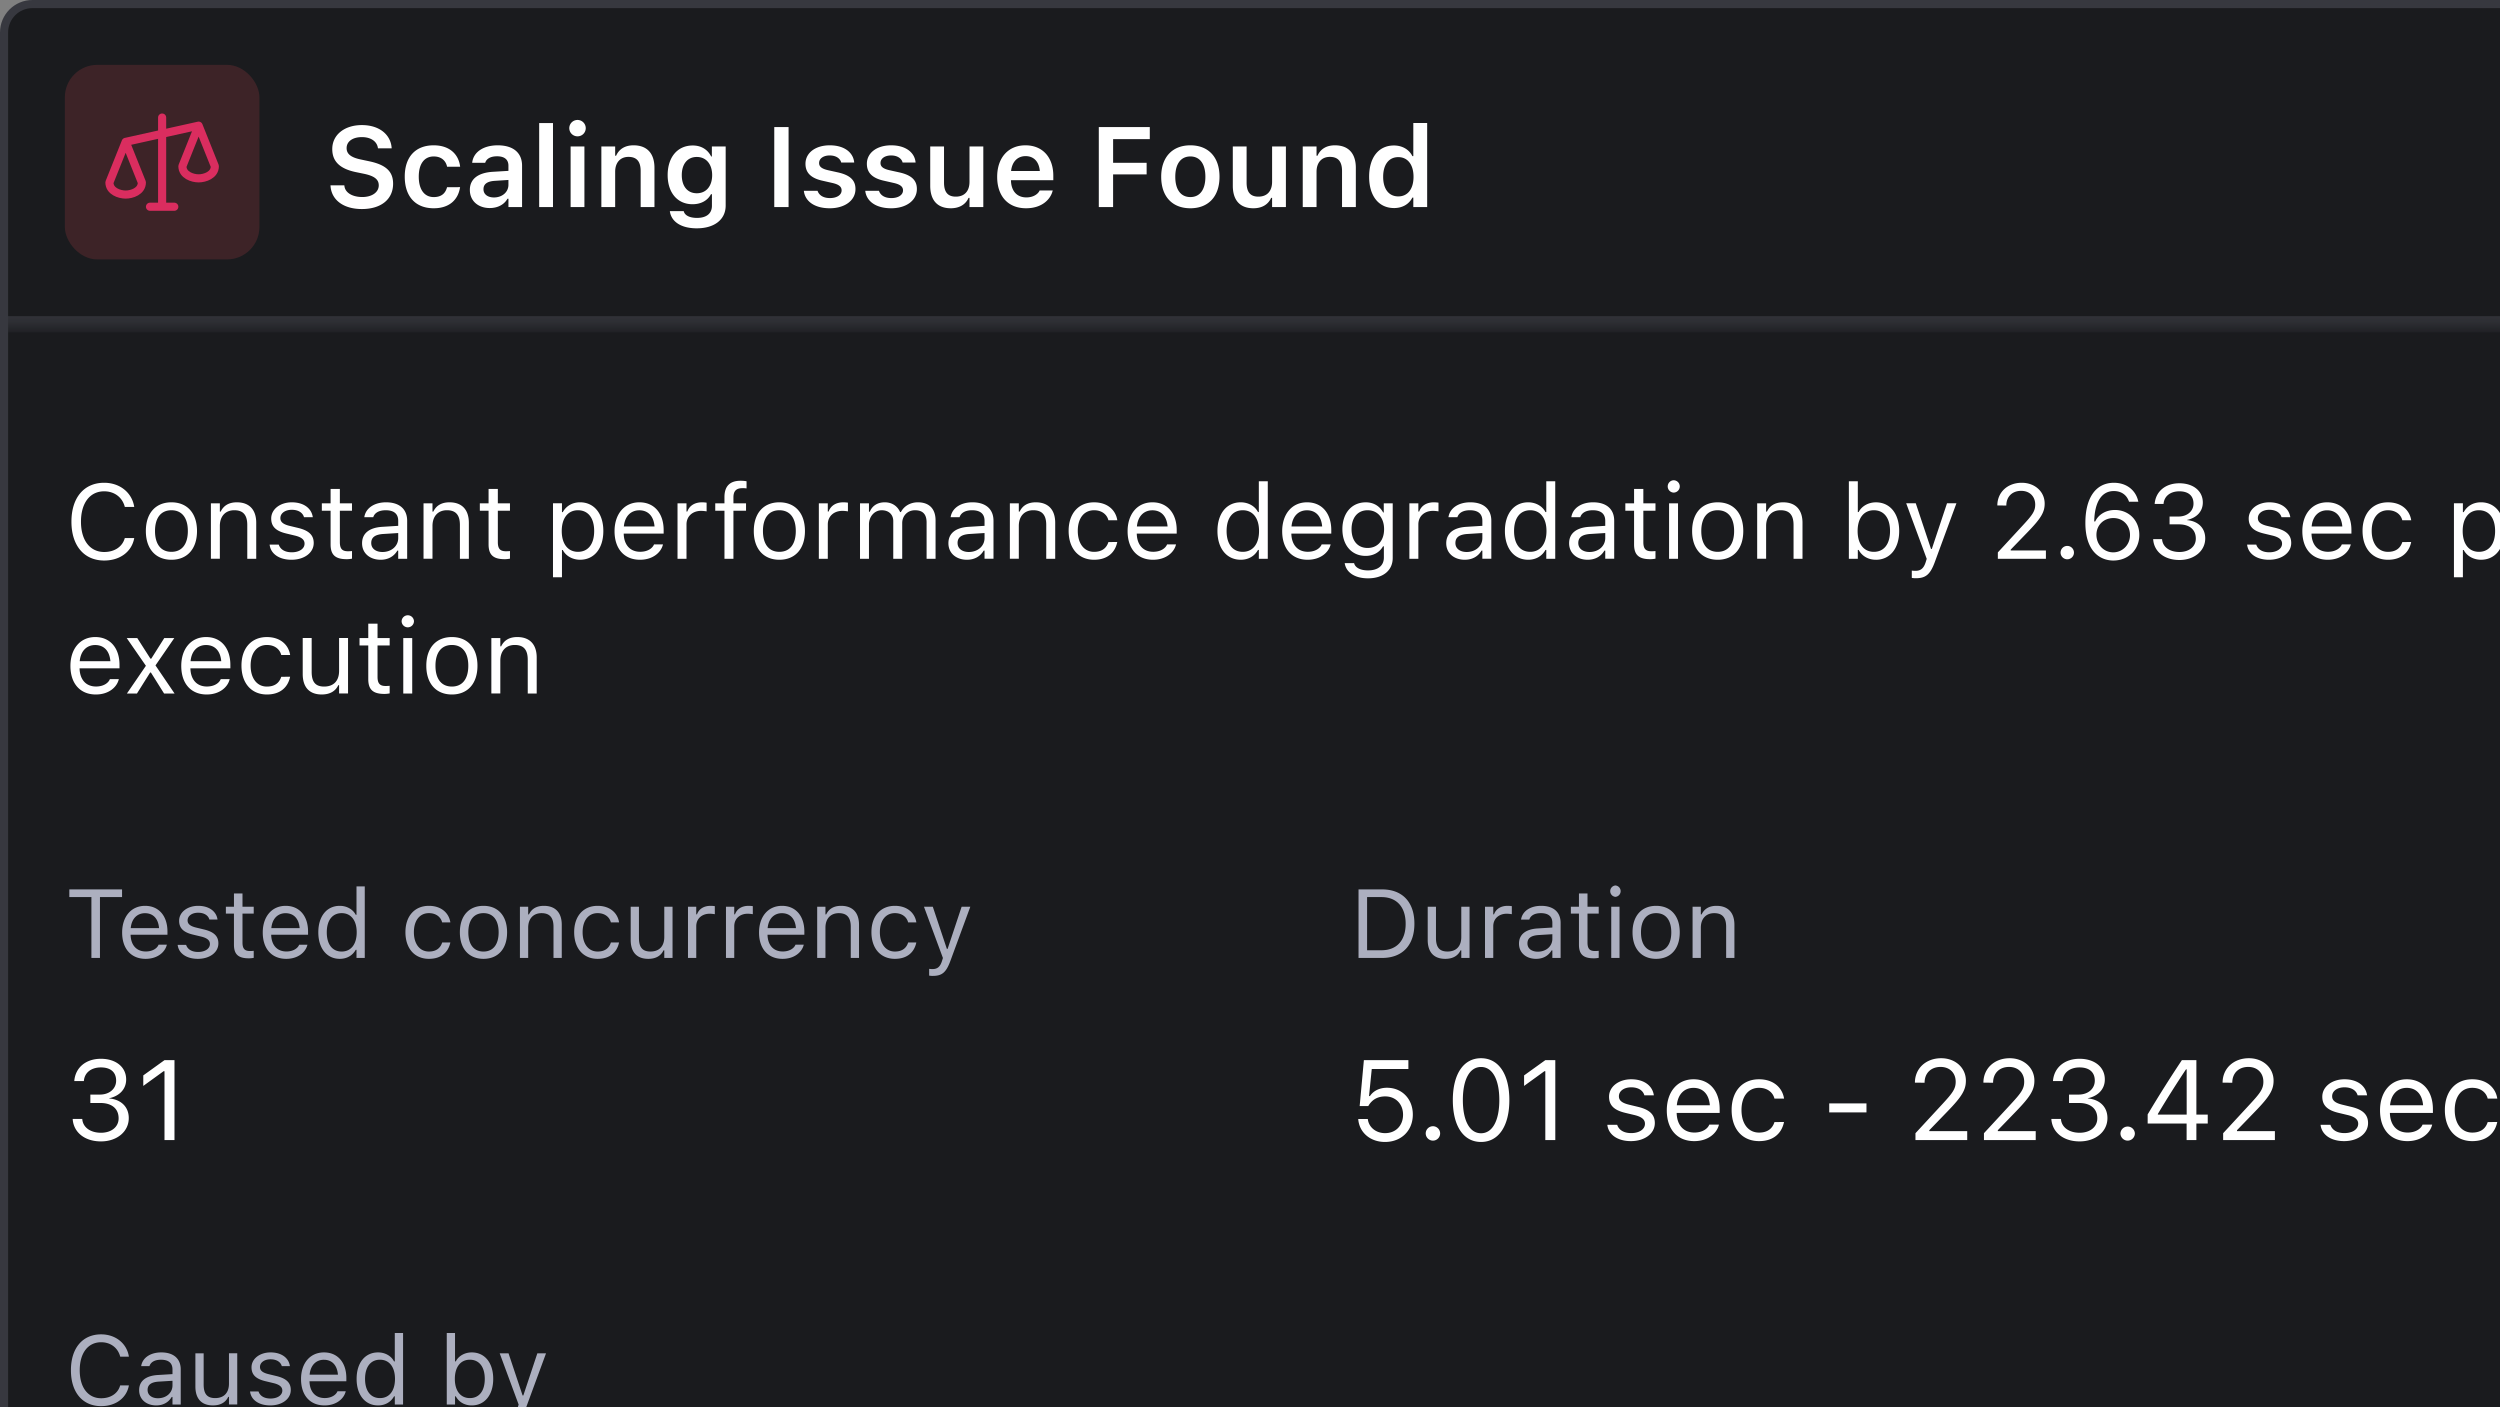 <svg xmlns="http://www.w3.org/2000/svg" fill="none" viewBox="0 0 167 94">
    <rect x="0" y="0" width="167" height="94" fill="#808080" stroke="none"/>
    <rect width="179.792" height="240.42" x=".271" y=".271" fill="#1A1B1E" rx="1.895"/>
    <rect width="179.792" height="240.42" x=".271" y=".271" stroke="#37383F" stroke-width=".542" rx="1.895"/>
    <mask id="path-2-inside-1_5587_5929" fill="#fff">
        <path d="M0 0h180.333v21.662H0V0Z"/>
    </mask>
    <path fill="#37383F" d="M180.333 21.12H0v1.083h180.333V21.12Z" mask="url(#path-2-inside-1_5587_5929)"/>
    <rect width="12.997" height="12.997" x="4.332" y="4.332" fill="#3D2327" rx="2.166"/>
    <g stroke="#DA2D5F" stroke-linecap="round" stroke-linejoin="round" stroke-width=".542"
       clip-path="url(#clip0_5587_5929)">
        <path d="M10.83 7.852v5.957m-.811.001h1.624M8.394 9.477l4.874-1.083M7.31 12.185c0 .598.678.812 1.084.812s1.083-.214 1.083-.812L8.394 9.477 7.31 12.185Zm4.875-1.084c0 .599.677.813 1.083.813.406 0 1.083-.214 1.083-.813l-1.083-2.707-1.083 2.707Z"/>
    </g>
    <path fill="#fff"
          d="M24.175 13.964c-1.24 0-2.028-.61-2.095-1.533l-.004-.051h.926l.004.037c.044.448.521.744 1.199.744.644 0 1.096-.319 1.096-.778v-.003c0-.385-.278-.619-.966-.767l-.574-.118c-1.092-.23-1.566-.74-1.566-1.536v-.004c0-.955.822-1.6 1.977-1.6 1.184 0 1.92.648 1.988 1.507l.003.048h-.914l-.008-.044c-.066-.415-.462-.71-1.073-.707-.592 0-1.014.278-1.014.733v.004c0 .377.27.614.936.755l.574.122c1.125.237 1.595.689 1.595 1.496v.003c0 1.04-.803 1.692-2.084 1.692Zm4.798-.052c-1.218 0-1.936-.788-1.936-2.11v-.007c0-1.307.714-2.088 1.932-2.088 1.04 0 1.662.577 1.766 1.414v.015h-.87l-.003-.011c-.086-.393-.385-.674-.889-.674-.63 0-1 .496-1 1.344v.007c0 .859.374 1.363 1 1.363.478 0 .77-.219.885-.645l.007-.014.87-.004-.007.03c-.134.829-.73 1.38-1.755 1.38Zm3.743-.015c-.77 0-1.33-.473-1.33-1.21v-.007c0-.722.552-1.144 1.537-1.204l1.04-.063v-.348c0-.403-.263-.625-.759-.625-.422 0-.696.152-.788.418l-.004.015h-.87l.004-.033c.089-.681.74-1.133 1.703-1.133 1.04 0 1.625.503 1.625 1.358v2.766h-.91v-.556H33.9c-.222.393-.651.622-1.184.622Zm-.419-1.255c0 .345.293.548.7.548.555 0 .966-.362.966-.844v-.325l-.91.059c-.515.033-.756.222-.756.555v.008Zm3.72 1.189V8.219h.923v5.612h-.922Zm2.563-4.724a.547.547 0 0 1-.552-.544.549.549 0 0 1 1.1 0 .546.546 0 0 1-.548.544Zm-.463 4.724V9.785h.922v4.046h-.922Zm2.054 0V9.785h.922v.618h.063c.193-.433.581-.696 1.166-.696.903 0 1.396.544 1.396 1.506v2.618h-.922v-2.403c0-.63-.255-.948-.814-.948-.548 0-.889.386-.889.993v2.358h-.922Zm6.375 1.421c-1.066 0-1.706-.455-1.799-1.136l.004-.011h.922l.003.01c.063.26.37.441.885.441.63 0 .996-.292.996-.81v-.774h-.063c-.233.433-.674.67-1.233.67-1.025 0-1.662-.792-1.662-1.94v-.007c0-1.17.637-1.977 1.68-1.977.56 0 .996.274 1.226.733h.048v-.666h.922v3.946c0 .933-.748 1.521-1.929 1.521Zm0-2.343c.64 0 1.026-.492 1.026-1.207v-.007c0-.715-.39-1.21-1.026-1.21-.64 0-1.003.495-1.003 1.21v.007c0 .715.363 1.207 1.003 1.207Zm5.175.922V8.489h.956v5.342h-.956Zm3.706.081c-1.029 0-1.65-.474-1.729-1.159v-.007h.915l.003.008c.097.28.367.477.826.477.459 0 .777-.207.777-.51v-.008c0-.237-.177-.393-.622-.492l-.655-.149c-.77-.17-1.136-.533-1.136-1.129v-.003c0-.73.666-1.233 1.621-1.233.985 0 1.574.488 1.633 1.144v.007h-.867l-.003-.011c-.067-.255-.333-.463-.767-.463-.41 0-.707.2-.707.504v.004c0 .236.17.38.608.48l.655.145c.792.178 1.166.515 1.166 1.103v.008c0 .77-.722 1.284-1.718 1.284Zm4.102 0c-1.03 0-1.651-.474-1.729-1.159v-.007h.915l.003.008c.096.28.367.477.826.477.459 0 .777-.207.777-.51v-.008c0-.237-.178-.393-.622-.492l-.655-.149c-.77-.17-1.137-.533-1.137-1.129v-.003c0-.73.667-1.233 1.622-1.233.985 0 1.573.488 1.632 1.144v.007h-.866l-.004-.011c-.066-.255-.333-.463-.766-.463-.41 0-.707.2-.707.504v.004c0 .236.17.38.607.48l.656.145c.792.178 1.166.515 1.166 1.103v.008c0 .77-.722 1.284-1.718 1.284Zm3.987 0c-.91 0-1.377-.548-1.377-1.51V9.785h.922v2.406c0 .625.233.944.788.944.596 0 .914-.385.914-.992V9.785h.922v4.046h-.922v-.615H64.7c-.188.433-.6.696-1.184.696Zm5.027 0c-1.203 0-1.932-.807-1.932-2.095v-.004c0-1.273.736-2.106 1.888-2.106 1.151 0 1.862.807 1.862 2.028v.304h-2.829c.012.726.404 1.148 1.03 1.148.5 0 .785-.252.873-.437l.011-.026h.878l-.011.033c-.13.522-.67 1.155-1.77 1.155Zm-.033-3.483c-.515 0-.9.348-.97.992h1.921c-.063-.663-.437-.992-.951-.992Zm4.89 3.402V8.489h3.406v.803h-2.45v1.581h2.239v.777h-2.24v2.18H73.4Zm6.116.081c-1.215 0-1.948-.792-1.948-2.103v-.007c0-1.3.745-2.095 1.948-2.095 1.206 0 1.947.792 1.947 2.095v.008c0 1.31-.737 2.102-1.947 2.102Zm0-.748c.64 0 1.003-.5 1.003-1.35v-.008c0-.852-.367-1.355-1.003-1.355-.64 0-1.007.503-1.007 1.355v.007c0 .852.366 1.351 1.007 1.351Zm4.212.748c-.91 0-1.377-.548-1.377-1.51V9.785h.922v2.406c0 .625.233.944.789.944.596 0 .914-.385.914-.992V9.785h.922v4.046h-.922v-.615h-.063c-.189.433-.6.696-1.184.696Zm3.295-.081V9.785h.922v.618h.063c.193-.433.581-.696 1.166-.696.903 0 1.396.544 1.396 1.506v2.618h-.922v-2.403c0-.63-.255-.948-.814-.948-.548 0-.889.386-.889.993v2.358h-.922Zm6.094.066c-1.015 0-1.659-.803-1.659-2.084v-.007c0-1.288.633-2.088 1.659-2.088.555 0 1.018.274 1.229.71h.063v-2.21h.925v5.613h-.925v-.633h-.063c-.222.44-.66.7-1.23.7Zm.288-.777c.63 0 1.018-.496 1.018-1.307v-.007c0-.81-.392-1.31-1.018-1.31-.625 0-1.01.495-1.01 1.31v.007c0 .815.381 1.307 1.01 1.307ZM6.962 37.443c-1.347 0-2.19-.997-2.19-2.592v-.007c0-1.598.84-2.595 2.187-2.595 1.045 0 1.86.657 2.007 1.609l-.003.007H8.34l-.003-.007c-.165-.636-.694-1.038-1.378-1.038-.953 0-1.55.783-1.55 2.024v.007c0 1.241.597 2.022 1.553 2.022.691 0 1.217-.354 1.372-.925l.006-.007h.626v.007c-.165.907-.949 1.495-2.004 1.495Zm4.49-.051c-1.056 0-1.709-.73-1.709-1.915v-.007c0-1.19.653-1.915 1.708-1.915 1.056 0 1.709.726 1.709 1.915v.007c0 1.186-.653 1.915-1.709 1.915Zm0-.53c.7 0 1.096-.512 1.096-1.385v-.007c0-.877-.395-1.385-1.097-1.385-.7 0-1.096.508-1.096 1.385v.007c0 .873.395 1.385 1.096 1.385Zm2.636.464v-3.705h.598v.556h.055c.186-.391.533-.622 1.08-.622.831 0 1.295.492 1.295 1.372v2.4h-.598V35.07c0-.667-.275-.986-.866-.986s-.966.398-.966 1.048v2.193h-.598Zm5.383.066c-.825 0-1.392-.4-1.46-1.011h.611c.1.31.395.512.87.512.498 0 .852-.237.852-.574v-.007c0-.25-.189-.426-.646-.536l-.574-.138c-.694-.164-1.007-.467-1.007-1v-.003c0-.616.591-1.08 1.378-1.08.777 0 1.317.389 1.4.994h-.588c-.08-.292-.368-.495-.815-.495-.44 0-.763.227-.763.553v.007c0 .251.185.41.622.516l.57.137c.698.169 1.035.471 1.035 1v.007c0 .66-.643 1.118-1.485 1.118Zm3.695-.038c-.763 0-1.082-.282-1.082-.99v-2.248h-.585v-.495h.585v-.96h.619v.96h.81v.495h-.81v2.096c0 .437.15.612.536.612a2.5 2.5 0 0 0 .275-.013v.508c-.117.021-.23.035-.348.035Zm2.259.038c-.705 0-1.238-.427-1.238-1.1v-.007c0-.66.489-1.042 1.351-1.093l1.063-.066v-.337c0-.457-.279-.704-.832-.704-.444 0-.736.165-.832.453l-.004.01h-.598l.004-.02c.096-.58.66-.973 1.45-.973.904 0 1.41.464 1.41 1.234v2.537H26.6v-.546h-.055c-.234.395-.623.612-1.121.612Zm-.626-1.114c0 .375.32.595.75.595.608 0 1.052-.4 1.052-.929v-.337l-.99.062c-.564.035-.812.234-.812.602v.007Zm3.493 1.048v-3.705h.598v.556h.055c.186-.391.533-.622 1.08-.622.831 0 1.295.492 1.295 1.372v2.4h-.598V35.07c0-.667-.275-.986-.866-.986s-.966.398-.966 1.048v2.193h-.598Zm5.428.028c-.763 0-1.083-.282-1.083-.99v-2.248h-.584v-.495h.584v-.96h.619v.96h.81v.495h-.81v2.096c0 .437.15.612.536.612a2.5 2.5 0 0 0 .275-.013v.508c-.117.021-.23.035-.347.035Zm3.22 1.21V33.62h.599v.59h.055c.227-.412.64-.656 1.155-.656.938 0 1.554.76 1.554 1.915v.007c0 1.162-.612 1.915-1.554 1.915-.509 0-.952-.255-1.155-.65h-.055v1.822h-.598Zm1.671-1.702c.678 0 1.08-.522 1.08-1.385v-.007c0-.863-.403-1.385-1.08-1.385-.673 0-1.086.53-1.086 1.385v.007c0 .856.413 1.385 1.086 1.385Zm4.14.53c-1.06 0-1.699-.743-1.699-1.905v-.003c0-1.145.653-1.929 1.66-1.929s1.62.75 1.62 1.857v.233h-2.668c.017.767.44 1.214 1.1 1.214.502 0 .811-.237.91-.46l.014-.032h.599l-.007.028c-.127.502-.657.997-1.53.997Zm-.042-3.304c-.55 0-.97.375-1.035 1.08h2.049c-.062-.733-.468-1.08-1.014-1.08Zm2.55 3.238v-3.705h.599v.55h.055c.14-.389.488-.616.99-.616.113 0 .24.014.299.024v.581a2.155 2.155 0 0 0-.368-.034c-.57 0-.976.36-.976.904v2.296h-.598Zm3.136 0v-3.21h-.616v-.495h.615v-.413c0-.739.372-1.093 1.076-1.093.145 0 .275.01.4.034v.478a1.632 1.632 0 0 0-.28-.017c-.426 0-.597.21-.597.615v.396h.842v.495h-.842v3.21h-.599Zm3.667.066c-1.055 0-1.708-.73-1.708-1.915v-.007c0-1.19.653-1.915 1.708-1.915 1.056 0 1.709.726 1.709 1.915v.007c0 1.186-.653 1.915-1.709 1.915Zm0-.53c.702 0 1.097-.512 1.097-1.385v-.007c0-.877-.395-1.385-1.097-1.385-.7 0-1.096.508-1.096 1.385v.007c0 .873.395 1.385 1.096 1.385Zm2.637.464v-3.705h.598v.55h.055c.141-.389.488-.616.99-.616.114 0 .24.014.3.024v.581a2.154 2.154 0 0 0-.369-.034c-.57 0-.976.36-.976.904v2.296h-.598Zm2.75 0v-3.705h.598v.563h.055c.165-.398.516-.629 1-.629.502 0 .853.265 1.025.65h.055c.2-.392.622-.65 1.134-.65.756 0 1.18.434 1.18 1.21v2.561h-.599v-2.423c0-.547-.25-.818-.773-.818-.516 0-.856.388-.856.86v2.381h-.598V34.81c0-.44-.303-.725-.77-.725-.485 0-.853.422-.853.945v2.296h-.598Zm7.143.066c-.705 0-1.237-.427-1.237-1.1v-.007c0-.66.488-1.042 1.35-1.093l1.063-.066v-.337c0-.457-.279-.704-.832-.704-.444 0-.736.165-.832.453l-.004.01h-.598l.004-.02c.096-.58.66-.973 1.45-.973.904 0 1.41.464 1.41 1.234v2.537h-.598v-.546h-.055c-.234.395-.622.612-1.12.612Zm-.625-1.114c0 .375.32.595.749.595.608 0 1.052-.4 1.052-.929v-.337l-.99.062c-.564.035-.812.234-.812.602v.007Zm3.492 1.048v-3.705h.598v.556h.055c.186-.391.533-.622 1.08-.622.831 0 1.296.492 1.296 1.372v2.4h-.599V35.07c0-.667-.275-.986-.866-.986s-.966.398-.966 1.048v2.193h-.598Zm5.627.066c-1.038 0-1.701-.753-1.701-1.929v-.007c0-1.151.66-1.9 1.698-1.9.9 0 1.44.518 1.55 1.178l.004.021h-.595l-.004-.01c-.092-.365-.422-.66-.955-.66-.667 0-1.087.536-1.087 1.371v.007c0 .853.427 1.4 1.087 1.4.498 0 .814-.22.952-.633l.007-.02.591-.004-.007.037c-.151.67-.65 1.149-1.54 1.149Zm3.936 0c-1.059 0-1.698-.743-1.698-1.905v-.003c0-1.145.653-1.929 1.66-1.929 1.008 0 1.62.75 1.62 1.857v.233h-2.668c.017.767.44 1.214 1.1 1.214.502 0 .811-.237.91-.46l.015-.032h.598l-.007.028c-.127.502-.657.997-1.53.997Zm-.041-3.304c-.55 0-.97.375-1.035 1.08h2.049c-.062-.733-.468-1.08-1.014-1.08Zm5.899 3.304c-.939 0-1.554-.76-1.554-1.915v-.007c0-1.162.612-1.915 1.554-1.915.508 0 .952.255 1.155.65h.055v-2.056h.598v5.177h-.598v-.591h-.055c-.227.413-.64.657-1.155.657Zm.137-.53c.674 0 1.087-.53 1.087-1.385v-.007c0-.856-.413-1.385-1.087-1.385-.677 0-1.08.522-1.08 1.385v.007c0 .863.403 1.385 1.08 1.385Zm4.332.53c-1.06 0-1.699-.743-1.699-1.905v-.003c0-1.145.653-1.929 1.66-1.929 1.008 0 1.62.75 1.62 1.857v.233h-2.668c.017.767.44 1.214 1.1 1.214.502 0 .812-.237.911-.46l.014-.032h.598l-.007.028c-.127.502-.656.997-1.53.997Zm-.042-3.304c-.55 0-.97.375-1.034 1.08h2.048c-.062-.733-.467-1.08-1.014-1.08Zm4.077 4.545c-.894 0-1.464-.403-1.557-1.011l.007-.004h.619l.003.004c.065.282.395.481.928.481.664 0 1.059-.313 1.059-.86v-.749h-.055c-.234.41-.653.64-1.162.64-.959 0-1.554-.743-1.554-1.78v-.008c0-1.038.598-1.79 1.568-1.79.522 0 .928.257 1.155.677h.041v-.612h.598v3.654c0 .828-.64 1.358-1.65 1.358Zm-.027-2.029c.687 0 1.1-.515 1.1-1.25v-.008c0-.735-.416-1.261-1.1-1.261-.688 0-1.073.526-1.073 1.261v.007c0 .736.385 1.251 1.073 1.251Zm2.79.722v-3.705h.599v.55h.055c.141-.389.488-.616.99-.616.114 0 .24.014.3.024v.581a2.154 2.154 0 0 0-.369-.034c-.57 0-.976.36-.976.904v2.296h-.598Zm3.7.066c-.705 0-1.238-.427-1.238-1.1v-.007c0-.66.488-1.042 1.351-1.093l1.062-.066v-.337c0-.457-.278-.704-.832-.704-.443 0-.735.165-.831.453l-.004.01h-.598l.003-.02c.097-.58.66-.973 1.451-.973.904 0 1.41.464 1.41 1.234v2.537h-.599v-.546h-.055c-.233.395-.622.612-1.12.612Zm-.626-1.114c0 .375.32.595.75.595.608 0 1.051-.4 1.051-.929v-.337l-.99.062c-.563.035-.81.234-.81.602v.007Zm4.861 1.114c-.939 0-1.554-.76-1.554-1.915v-.007c0-1.162.612-1.915 1.554-1.915.508 0 .952.255 1.155.65h.055v-2.056h.598v5.177h-.598v-.591h-.055c-.227.413-.64.657-1.155.657Zm.137-.53c.674 0 1.086-.53 1.086-1.385v-.007c0-.856-.412-1.385-1.086-1.385-.677 0-1.079.522-1.079 1.385v.007c0 .863.402 1.385 1.079 1.385Zm3.836.53c-.704 0-1.237-.427-1.237-1.1v-.007c0-.66.488-1.042 1.351-1.093l1.062-.066v-.337c0-.457-.278-.704-.832-.704-.443 0-.735.165-.832.453l-.003.01h-.598l.003-.02c.096-.58.66-.973 1.451-.973.904 0 1.409.464 1.409 1.234v2.537h-.598v-.546h-.055c-.234.395-.622.612-1.121.612Zm-.625-1.114c0 .375.32.595.749.595.609 0 1.052-.4 1.052-.929v-.337l-.99.062c-.564.035-.811.234-.811.602v.007Zm4.809 1.076c-.763 0-1.083-.282-1.083-.99v-2.248h-.584v-.495h.584v-.96h.619v.96h.811v.495h-.811v2.096c0 .437.151.612.536.612.107 0 .165-.003.275-.013v.508c-.117.021-.23.035-.347.035Zm1.557-4.448a.413.413 0 0 1 0-.825c.227 0 .413.185.413.412a.414.414 0 0 1-.413.413Zm-.302 4.42v-3.705h.598v3.705h-.598Zm3.248.066c-1.055 0-1.708-.73-1.708-1.915v-.007c0-1.19.653-1.915 1.708-1.915s1.709.726 1.709 1.915v.007c0 1.186-.654 1.915-1.709 1.915Zm0-.53c.701 0 1.097-.512 1.097-1.385v-.007c0-.877-.396-1.385-1.097-1.385s-1.096.508-1.096 1.385v.007c0 .873.395 1.385 1.096 1.385Zm2.637.464v-3.705h.598v.556h.055c.185-.391.533-.622 1.079-.622.832 0 1.296.492 1.296 1.372v2.4h-.598V35.07c0-.667-.275-.986-.866-.986s-.966.398-.966 1.048v2.193h-.598Zm7.933.066c-.515 0-.928-.245-1.155-.657h-.055v.591h-.598V32.15h.598v2.056h.055c.203-.395.647-.65 1.155-.65.942 0 1.554.753 1.554 1.915v.007c0 1.155-.615 1.915-1.554 1.915Zm-.137-.53c.677 0 1.079-.522 1.079-1.385v-.007c0-.863-.402-1.385-1.079-1.385-.674 0-1.086.53-1.086 1.385v.007c0 .856.412 1.385 1.086 1.385Zm2.798 1.764c-.079 0-.182-.007-.265-.02v-.492c.073.013.165.017.248.017.34 0 .547-.155.681-.581l.068-.22-1.371-3.71h.639l1.018 3.05h.055l1.014-3.05h.629l-1.447 3.933c-.306.832-.612 1.073-1.269 1.073Zm5.483-1.3V36.9l1.677-1.815c.633-.684.819-.942.819-1.375v-.007c0-.522-.354-.914-.939-.914-.595 0-.99.388-.99.973l-.003.007-.592-.004-.006-.003c.003-.88.684-1.513 1.632-1.513.867 0 1.53.588 1.53 1.389v.007c0 .567-.244.98-1.141 1.904l-1.128 1.165v.055h2.352v.557h-3.211Zm4.637.035a.45.45 0 0 1-.447-.447c0-.248.203-.447.447-.447a.446.446 0 1 1 0 .894Zm3.077.082c-.908 0-1.867-.64-1.867-2.506v-.007c0-1.69.705-2.68 1.908-2.68.832 0 1.451.487 1.619 1.22l.01.044h-.622l-.014-.038c-.151-.416-.498-.673-1-.673-.9 0-1.268.88-1.306 1.914-.004.038-.004.08-.004.117h.066c.182-.406.649-.767 1.32-.767.931 0 1.626.709 1.626 1.66v.008c0 .99-.736 1.708-1.736 1.708Zm-1.128-1.715c0 .653.492 1.169 1.121 1.169.622 0 1.121-.506 1.121-1.148v-.007c0-.66-.468-1.135-1.111-1.135s-1.131.471-1.131 1.117v.004Zm5.545 1.68c-1.024 0-1.688-.57-1.753-1.354l-.004-.04h.595l.004.033c.048.489.498.826 1.158.826.65 0 1.093-.365 1.093-.89v-.008c0-.608-.436-.948-1.131-.948h-.622v-.523h.595c.591 0 1.003-.364 1.003-.86v-.006c0-.52-.34-.818-.945-.818-.584 0-1 .31-1.052.811l-.003.034h-.595l.004-.034c.079-.808.718-1.348 1.646-1.348.945 0 1.568.526 1.568 1.28v.006c0 .612-.433 1.031-1.052 1.162v.014c.722.062 1.213.512 1.213 1.217v.006c0 .829-.729 1.44-1.722 1.44Zm5.981-.016c-.825 0-1.392-.4-1.461-1.011h.612c.1.31.396.512.87.512.498 0 .852-.237.852-.574v-.007c0-.25-.189-.426-.646-.536l-.574-.138c-.694-.164-1.007-.467-1.007-1v-.003c0-.616.591-1.08 1.378-1.08.777 0 1.317.389 1.399.994h-.587c-.079-.292-.368-.495-.815-.495-.44 0-.763.227-.763.553v.007c0 .251.185.41.622.516l.571.137c.697.169 1.034.471 1.034 1v.007c0 .66-.643 1.118-1.485 1.118Zm3.926 0c-1.059 0-1.698-.743-1.698-1.905v-.003c0-1.145.653-1.929 1.66-1.929s1.619.75 1.619 1.857v.233h-2.667c.017.767.44 1.214 1.1 1.214.502 0 .811-.237.911-.46l.013-.032h.599l-.007.028c-.128.502-.657.997-1.53.997Zm-.041-3.304c-.55 0-.97.375-1.035 1.08h2.049c-.062-.733-.468-1.08-1.014-1.08Zm4.066 3.304c-1.038 0-1.701-.753-1.701-1.929v-.007c0-1.151.66-1.9 1.698-1.9.9 0 1.44.518 1.55 1.178l.004.021h-.595l-.004-.01c-.092-.365-.422-.66-.955-.66-.667 0-1.086.536-1.086 1.371v.007c0 .853.426 1.4 1.086 1.4.498 0 .815-.22.952-.633l.007-.02.591-.004-.007.037c-.151.67-.649 1.149-1.54 1.149Zm4.404 1.172V33.62h.598v.59h.055c.227-.412.639-.656 1.155-.656.938 0 1.554.76 1.554 1.915v.007c0 1.162-.612 1.915-1.554 1.915-.509 0-.952-.255-1.155-.65h-.055v1.822h-.598Zm1.67-1.702c.678 0 1.08-.522 1.08-1.385v-.007c0-.863-.402-1.385-1.08-1.385-.673 0-1.086.53-1.086 1.385v.007c0 .856.413 1.385 1.086 1.385Zm4.139.53c-1.059 0-1.698-.743-1.698-1.905v-.003c0-1.145.653-1.929 1.66-1.929 1.008 0 1.619.75 1.619 1.857v.233h-2.667c.017.767.44 1.214 1.1 1.214.502 0 .811-.237.911-.46l.014-.032h.598l-.007.028c-.127.502-.657.997-1.53.997Zm-.041-3.304c-.55 0-.969.375-1.035 1.08h2.049c-.062-.733-.468-1.08-1.014-1.08Zm2.551 3.238v-3.705h.598v.55h.055c.141-.389.488-.616.99-.616.113 0 .24.014.299.024v.581a2.156 2.156 0 0 0-.368-.034c-.571 0-.976.36-.976.904v2.296h-.598ZM6.402 46.392c-1.059 0-1.698-.743-1.698-1.905v-.003c0-1.145.653-1.929 1.66-1.929s1.619.75 1.619 1.857v.233H5.315c.018.767.44 1.214 1.1 1.214.502 0 .812-.237.911-.46l.014-.032h.598l-.007.028c-.127.502-.656.997-1.53.997Zm-.042-3.304c-.55 0-.969.375-1.034 1.08h2.049c-.062-.733-.468-1.08-1.015-1.08Zm2.118 3.238 1.268-1.852-1.282-1.853h.705l.88 1.378h.055l.87-1.378h.67l-1.258 1.828 1.275 1.877h-.701l-.877-1.399h-.055l-.88 1.4h-.67Zm5.328.066c-1.059 0-1.698-.743-1.698-1.905v-.003c0-1.145.653-1.929 1.66-1.929s1.62.75 1.62 1.857v.233H12.72c.017.767.44 1.214 1.1 1.214.502 0 .811-.237.91-.46l.015-.032h.598l-.007.028c-.127.502-.657.997-1.53.997Zm-.041-3.304c-.55 0-.97.375-1.035 1.08h2.049c-.062-.733-.467-1.08-1.014-1.08Zm4.066 3.304c-1.038 0-1.701-.753-1.701-1.929v-.007c0-1.151.66-1.9 1.698-1.9.9 0 1.44.518 1.55 1.178l.004.021h-.595l-.003-.01c-.093-.365-.423-.66-.956-.66-.667 0-1.086.536-1.086 1.371v.007c0 .853.426 1.4 1.086 1.4.498 0 .815-.22.952-.633l.007-.02.591-.004-.006.037c-.152.67-.65 1.149-1.54 1.149Zm3.665 0c-.842 0-1.275-.495-1.275-1.372v-2.4h.598v2.256c0 .666.24.986.832.986.653 0 1-.398 1-1.048V42.62h.598v3.705h-.598v-.553h-.055c-.182.395-.557.619-1.1.619Zm4.187-.038c-.763 0-1.083-.282-1.083-.99v-2.248h-.584v-.495h.584v-.96h.619v.96h.811v.495h-.811v2.096c0 .437.151.612.536.612a2.5 2.5 0 0 0 .275-.013v.508c-.117.021-.23.035-.347.035Zm1.557-4.448a.414.414 0 0 1-.412-.413.413.413 0 0 1 .825 0 .414.414 0 0 1-.413.413Zm-.302 4.42v-3.705h.598v3.705h-.599Zm3.248.066c-1.055 0-1.709-.73-1.709-1.915v-.007c0-1.19.654-1.915 1.709-1.915 1.055 0 1.708.726 1.708 1.915v.007c0 1.186-.653 1.915-1.708 1.915Zm0-.53c.701 0 1.096-.512 1.096-1.385v-.007c0-.877-.395-1.385-1.096-1.385-.701 0-1.097.508-1.097 1.385v.007c0 .873.396 1.385 1.097 1.385Zm2.636.464v-3.705h.599v.556h.055c.185-.391.532-.622 1.079-.622.832 0 1.296.492 1.296 1.372v2.4h-.598V44.07c0-.667-.275-.986-.866-.986-.592 0-.966.398-.966 1.048v2.193h-.599ZM6.746 76.246c-1.103 0-1.818-.615-1.888-1.459l-.004-.044h.64l.004.037c.052.526.537.888 1.248.888.7 0 1.177-.392 1.177-.958v-.008c0-.655-.47-1.022-1.218-1.022h-.67v-.562h.64c.637 0 1.082-.393 1.082-.926v-.007c0-.56-.367-.881-1.018-.881-.63 0-1.078.333-1.133.873l-.004.037h-.64l.003-.037c.086-.87.774-1.45 1.774-1.45 1.018 0 1.688.566 1.688 1.376v.008c0 .659-.467 1.11-1.133 1.251v.015c.777.067 1.307.552 1.307 1.31v.008c0 .892-.785 1.551-1.855 1.551Zm4.242-.089v-4.601h-.059l-1.358.984v-.703l1.421-1.022h.663v5.342h-.667Zm81.529.126c-.995 0-1.706-.64-1.784-1.496l-.004-.04h.64l.005.03c.063.51.525.917 1.15.917.712 0 1.2-.507 1.2-1.229v-.007c0-.71-.496-1.218-1.188-1.218-.355 0-.659.107-.889.326a1.254 1.254 0 0 0-.244.318h-.577l.281-3.069h2.973v.596h-2.447l-.182 1.807h.06c.237-.36.655-.556 1.14-.556 1.003 0 1.725.752 1.725 1.785v.007c0 1.078-.774 1.829-1.859 1.829Zm3.203-.089a.485.485 0 0 1-.482-.481c0-.267.219-.481.482-.481a.48.48 0 1 1 0 .962Zm3.213.089c-1.181 0-1.884-1.077-1.884-2.795v-.007c0-1.718.703-2.792 1.884-2.792s1.892 1.074 1.892 2.792v.007c0 1.718-.711 2.795-1.892 2.795Zm0-.581c.766 0 1.222-.852 1.222-2.214v-.007c0-1.363-.456-2.207-1.222-2.207s-1.214.844-1.214 2.207v.007c0 1.362.448 2.214 1.214 2.214Zm4.294.455v-4.601h-.059l-1.359.984v-.703l1.422-1.022h.663v5.342h-.667Zm5.716.07c-.888 0-1.499-.429-1.573-1.088h.659c.107.333.425.552.936.552.537 0 .918-.256.918-.619v-.007c0-.27-.203-.459-.696-.578l-.618-.148c-.748-.177-1.085-.503-1.085-1.077v-.004c0-.662.637-1.162 1.485-1.162.837 0 1.418.418 1.507 1.07h-.633c-.086-.315-.397-.533-.878-.533-.474 0-.822.244-.822.596v.007c0 .27.2.44.67.556l.615.148c.751.181 1.114.507 1.114 1.077v.007c0 .711-.692 1.203-1.599 1.203Zm4.228 0c-1.141 0-1.829-.8-1.829-2.05v-.004c0-1.233.703-2.077 1.788-2.077s1.744.807 1.744 2v.25h-2.873c.018.826.474 1.308 1.184 1.308.541 0 .874-.256.981-.496l.015-.034h.644l-.007.03c-.137.54-.707 1.073-1.647 1.073Zm-.045-3.557c-.592 0-1.044.403-1.114 1.162h2.206c-.066-.788-.503-1.162-1.092-1.162Zm4.38 3.557c-1.118 0-1.833-.81-1.833-2.076v-.008c0-1.24.711-2.047 1.829-2.047.97 0 1.551.56 1.67 1.27l.003.022h-.64l-.004-.011c-.1-.392-.455-.71-1.029-.71-.718 0-1.17.577-1.17 1.476v.008c0 .918.459 1.506 1.17 1.506.537 0 .877-.237 1.025-.68l.008-.023.637-.004-.008.041c-.163.722-.7 1.236-1.658 1.236Zm4.686-1.92v-.6h2.488v.6h-2.488Zm5.761 1.85v-.459l1.806-1.955c.681-.736.881-1.014.881-1.48v-.008c0-.562-.381-.984-1.01-.984-.641 0-1.067.418-1.067 1.047l-.003.008-.637-.004-.007-.004c.003-.947.736-1.629 1.758-1.629.933 0 1.647.633 1.647 1.496v.007c0 .611-.263 1.055-1.229 2.051l-1.214 1.255v.06h2.532v.6h-3.457Zm4.575 0v-.459l1.807-1.955c.681-.736.881-1.014.881-1.48v-.008c0-.562-.382-.984-1.011-.984-.64 0-1.066.418-1.066 1.047l-.004.008-.636-.004-.008-.004c.004-.947.737-1.629 1.759-1.629.932 0 1.647.633 1.647 1.496v.007c0 .611-.263 1.055-1.229 2.051l-1.214 1.255v.06h2.532v.6h-3.458Zm6.393.089c-1.103 0-1.817-.615-1.888-1.459l-.003-.044h.64l.004.037c.052.526.537.888 1.247.888.7 0 1.178-.392 1.178-.958v-.008c0-.655-.471-1.022-1.218-1.022h-.67v-.562h.64c.637 0 1.081-.393 1.081-.926v-.007c0-.56-.366-.881-1.018-.881-.629 0-1.077.333-1.133.873l-.004.037h-.64l.004-.037c.085-.87.773-1.45 1.773-1.45 1.018 0 1.688.566 1.688 1.376v.008c0 .659-.466 1.11-1.133 1.251v.015c.778.067 1.307.552 1.307 1.31v.008c0 .892-.785 1.551-1.855 1.551Zm3.206-.052a.485.485 0 0 1-.481-.481.482.482 0 0 1 .963 0 .483.483 0 0 1-.482.481Zm3.939-.037V75.05h-2.602v-.607a84.621 84.621 0 0 1 2.287-3.628h.967v3.64h.759v.595h-.759v1.107h-.652Zm-1.921-1.7h1.925v-3.024h-.045c-.599.896-1.299 2-1.88 2.98v.045Zm4.361 1.7v-.459l1.806-1.955c.681-.736.881-1.014.881-1.48v-.008c0-.562-.381-.984-1.01-.984-.641 0-1.066.418-1.066 1.047l-.004.008-.637-.004-.007-.004c.003-.947.736-1.629 1.758-1.629.933 0 1.648.633 1.648 1.496v.007c0 .611-.263 1.055-1.23 2.051l-1.214 1.255v.06h2.532v.6h-3.457Zm8.081.07c-.888 0-1.499-.429-1.573-1.088h.659c.107.333.425.552.936.552.537 0 .918-.256.918-.619v-.007c0-.27-.203-.459-.696-.578l-.618-.148c-.748-.177-1.084-.503-1.084-1.077v-.004c0-.662.636-1.162 1.484-1.162.837 0 1.418.418 1.507 1.07h-.633c-.085-.315-.396-.533-.878-.533-.474 0-.822.244-.822.596v.007c0 .27.2.44.671.556l.614.148c.752.181 1.114.507 1.114 1.077v.007c0 .711-.692 1.203-1.599 1.203Zm4.228 0c-1.14 0-1.829-.8-1.829-2.05v-.004c0-1.233.703-2.077 1.788-2.077s1.744.807 1.744 2v.25h-2.873c.018.826.474 1.308 1.185 1.308.54 0 .873-.256.981-.496l.014-.034h.644l-.007.03c-.137.54-.707 1.073-1.647 1.073Zm-.045-3.557c-.592 0-1.044.403-1.114 1.162h2.206c-.066-.788-.503-1.162-1.092-1.162Zm4.38 3.557c-1.118 0-1.833-.81-1.833-2.076v-.008c0-1.24.711-2.047 1.829-2.047.97 0 1.551.56 1.67 1.27l.003.022h-.64l-.004-.011c-.1-.392-.455-.71-1.029-.71-.718 0-1.17.577-1.17 1.476v.008c0 .918.459 1.506 1.17 1.506.537 0 .877-.237 1.025-.68l.008-.023.637-.004-.008.041c-.163.722-.7 1.236-1.658 1.236Z"/>
    <path fill="#ACAFBF"
          d="M6.106 63.991v-4.065H4.631v-.514h3.522v.514H6.677v4.065h-.57Zm3.62.06c-.977 0-1.567-.685-1.567-1.758v-.003c0-1.056.603-1.78 1.533-1.78.93 0 1.494.692 1.494 1.714v.215H8.724c.016.708.406 1.12 1.015 1.12.464 0 .75-.218.841-.425l.013-.028h.552l-.006.025c-.118.463-.606.92-1.412.92Zm-.037-3.05c-.508 0-.895.347-.956.997h1.892c-.057-.676-.432-.996-.936-.996Zm3.528 3.05c-.761 0-1.285-.368-1.349-.933h.565c.092.286.365.473.803.473.46 0 .787-.219.787-.53v-.006c0-.232-.175-.394-.597-.495l-.53-.127c-.64-.152-.93-.432-.93-.923v-.004c0-.568.547-.996 1.273-.996.717 0 1.215.359 1.292.917h-.543c-.073-.27-.34-.457-.752-.457-.406 0-.704.21-.704.511v.006c0 .232.171.378.574.476l.527.127c.644.156.955.435.955.924v.006c0 .61-.594 1.031-1.371 1.031Zm3.411-.035c-.704 0-1-.26-1-.914v-2.075h-.539v-.457h.54v-.885h.57v.885h.75v.457h-.75v1.936c0 .403.14.565.496.565.098 0 .152-.003.254-.013v.47a1.835 1.835 0 0 1-.32.031Zm2.491.035c-.977 0-1.567-.685-1.567-1.758v-.003c0-1.056.602-1.78 1.532-1.78s1.495.692 1.495 1.714v.215h-2.463c.016.708.406 1.12 1.016 1.12.463 0 .748-.218.84-.425l.013-.028h.552l-.006.025c-.117.463-.606.92-1.412.92Zm-.038-3.05c-.508 0-.895.347-.955.997h1.891c-.057-.676-.432-.996-.936-.996Zm3.617 3.05c-.866 0-1.434-.701-1.434-1.767v-.006c0-1.073.565-1.768 1.434-1.768.47 0 .88.235 1.066.6h.051v-1.898h.552v4.779h-.552v-.546h-.05c-.21.381-.59.606-1.067.606Zm.127-.488c.622 0 1.003-.49 1.003-1.28v-.005c0-.79-.38-1.28-1.003-1.28-.625 0-.996.483-.996 1.28v.006c0 .796.371 1.279.996 1.279Zm5.83.488c-.96 0-1.572-.695-1.572-1.78v-.006c0-1.063.61-1.755 1.568-1.755.831 0 1.33.48 1.431 1.089l.003.019h-.549l-.003-.01c-.086-.336-.39-.61-.882-.61-.616 0-1.003.496-1.003 1.267v.006c0 .787.394 1.292 1.003 1.292.46 0 .752-.204.879-.584l.006-.02.546-.003-.006.035c-.14.62-.6 1.06-1.422 1.06Zm3.642 0c-.974 0-1.577-.672-1.577-1.767v-.006c0-1.098.603-1.768 1.577-1.768s1.577.67 1.577 1.768v.006c0 1.095-.603 1.767-1.577 1.767Zm0-.488c.647 0 1.012-.473 1.012-1.28v-.005c0-.81-.365-1.28-1.012-1.28s-1.012.47-1.012 1.28v.006c0 .806.364 1.279 1.012 1.279Zm2.434.428v-3.42h.552v.513h.05c.172-.361.492-.574.997-.574.768 0 1.196.454 1.196 1.266v2.215h-.552v-2.082c0-.615-.254-.91-.8-.91-.545 0-.891.368-.891.968v2.024h-.552Zm5.194.06c-.958 0-1.57-.695-1.57-1.78v-.006c0-1.063.609-1.755 1.567-1.755.831 0 1.33.48 1.43 1.089l.004.019h-.549l-.003-.01c-.086-.336-.39-.61-.882-.61-.616 0-1.003.496-1.003 1.267v.006c0 .787.394 1.292 1.003 1.292.46 0 .752-.204.879-.584l.006-.02.546-.003-.007.035c-.14.62-.6 1.06-1.421 1.06Zm3.383 0c-.778 0-1.178-.457-1.178-1.266V60.57h.552v2.082c0 .615.222.91.768.91.603 0 .924-.367.924-.967V60.57h.552v3.421h-.552v-.51h-.051c-.168.364-.514.57-1.016.57Zm2.649-.06v-3.42h.552v.507h.05c.131-.359.452-.568.915-.568.105 0 .222.013.276.022v.537a1.99 1.99 0 0 0-.34-.032c-.526 0-.9.333-.9.834v2.12h-.553Zm2.538 0v-3.42h.553v.507h.05c.13-.359.451-.568.914-.568.105 0 .222.013.276.022v.537a1.99 1.99 0 0 0-.34-.032c-.526 0-.9.333-.9.834v2.12h-.553Zm3.777.06c-.978 0-1.568-.685-1.568-1.758v-.003c0-1.056.603-1.78 1.533-1.78.93 0 1.494.692 1.494 1.714v.215H51.27c.016.708.406 1.12 1.015 1.12.464 0 .749-.218.841-.425l.013-.028h.552l-.006.025c-.118.463-.606.92-1.412.92Zm-.039-3.05c-.507 0-.894.347-.955.997h1.892c-.058-.676-.432-.996-.937-.996Zm2.355 2.99v-3.42h.552v.513h.05c.172-.361.493-.574.997-.574.768 0 1.196.454 1.196 1.266v2.215h-.552v-2.082c0-.615-.254-.91-.8-.91-.545 0-.891.368-.891.968v2.024h-.552Zm5.194.06c-.958 0-1.57-.695-1.57-1.78v-.006c0-1.063.609-1.755 1.567-1.755.831 0 1.33.48 1.431 1.089l.003.019h-.549l-.003-.01c-.086-.336-.39-.61-.882-.61-.616 0-1.003.496-1.003 1.267v.006c0 .787.394 1.292 1.003 1.292.46 0 .752-.204.879-.584l.006-.02.546-.003-.006.035c-.14.62-.6 1.06-1.422 1.06Zm2.53 1.14c-.074 0-.169-.007-.245-.02v-.453c.066.012.152.016.228.016.314 0 .505-.143.629-.537l.063-.203-1.266-3.424h.59l.94 2.815h.05l.936-2.815h.58l-1.335 3.63c-.282.768-.565.99-1.17.99Zm28.438-1.2v-4.579h1.571c1.358 0 2.161.847 2.161 2.285v.006c0 1.44-.8 2.288-2.16 2.288H90.75Zm.572-.514h.961c1.022 0 1.615-.654 1.615-1.767v-.007c0-1.117-.6-1.777-1.615-1.777h-.961v3.55Zm5.226.574c-.778 0-1.177-.457-1.177-1.266V60.57h.552v2.082c0 .615.222.91.768.91.602 0 .923-.367.923-.967V60.57h.552v3.421h-.552v-.51h-.05c-.169.364-.515.57-1.016.57Zm2.65-.06v-3.42h.552v.507h.05c.13-.359.451-.568.914-.568.105 0 .222.013.276.022v.537a1.988 1.988 0 0 0-.339-.032c-.527 0-.901.333-.901.834v2.12h-.553Zm3.414.06c-.651 0-1.143-.393-1.143-1.015v-.007c0-.609.451-.96 1.247-1.009l.981-.06v-.31c0-.423-.257-.651-.768-.651-.409 0-.679.152-.768.419l-.003.01h-.552l.003-.02c.089-.536.609-.898 1.339-.898.835 0 1.301.428 1.301 1.14v2.341h-.552v-.505h-.051c-.216.365-.574.565-1.034.565Zm-.578-1.028c0 .346.295.55.692.55.562 0 .971-.369.971-.858v-.31l-.914.056c-.52.032-.749.216-.749.556v.006Zm4.439.993c-.704 0-.999-.26-.999-.914v-2.075h-.54v-.457h.54v-.885h.571v.885h.749v.457h-.749v1.936c0 .403.14.565.495.565.098 0 .152-.003.254-.013v.47a1.837 1.837 0 0 1-.321.031Zm1.438-4.106a.382.382 0 0 1 0-.761.382.382 0 0 1 0 .761Zm-.28 4.081v-3.42h.553v3.42h-.553Zm2.999.06c-.974 0-1.577-.672-1.577-1.767v-.006c0-1.098.603-1.768 1.577-1.768s1.577.67 1.577 1.768v.006c0 1.095-.603 1.767-1.577 1.767Zm0-.488c.647 0 1.012-.473 1.012-1.28v-.005c0-.81-.365-1.28-1.012-1.28s-1.012.47-1.012 1.28v.006c0 .806.365 1.279 1.012 1.279Zm2.434.428v-3.42h.552v.513h.051c.171-.361.492-.574.996-.574.768 0 1.196.454 1.196 1.266v2.215h-.552v-2.082c0-.615-.254-.91-.799-.91-.546 0-.892.368-.892.968v2.024h-.552ZM6.76 93.93c-1.244 0-2.022-.92-2.022-2.393v-.006c0-1.476.775-2.396 2.019-2.396.964 0 1.716.606 1.853 1.485l-.003.006h-.575l-.003-.006c-.152-.587-.641-.958-1.272-.958-.88 0-1.431.723-1.431 1.869v.006c0 1.146.552 1.866 1.434 1.866.638 0 1.123-.327 1.266-.854l.006-.006h.578v.006c-.153.838-.876 1.38-1.85 1.38Zm3.677-.048c-.65 0-1.142-.393-1.142-1.015v-.007c0-.609.45-.961 1.247-1.009l.98-.06v-.311c0-.422-.256-.65-.767-.65-.41 0-.68.152-.768.418l-.003.01H9.43l.004-.02c.089-.535.609-.897 1.339-.897.834 0 1.3.428 1.3 1.139v2.342h-.551v-.505h-.051c-.216.365-.574.565-1.035.565Zm-.577-1.028c0 .346.295.549.692.549.561 0 .97-.368.97-.857v-.31l-.913.056c-.52.032-.75.216-.75.556v.006Zm4.37 1.028c-.778 0-1.178-.457-1.178-1.266v-2.215h.552v2.082c0 .615.222.91.768.91.603 0 .923-.368.923-.967V90.4h.553v3.42h-.553v-.51h-.05c-.169.365-.514.571-1.016.571Zm3.823 0c-.762 0-1.285-.368-1.349-.933h.565c.092.286.365.473.803.473.46 0 .787-.219.787-.53v-.006c0-.232-.175-.394-.597-.495l-.53-.127c-.64-.152-.93-.432-.93-.924v-.003c0-.568.546-.996 1.273-.996.717 0 1.215.358 1.291.917h-.542c-.073-.27-.34-.457-.752-.457-.406 0-.705.21-.705.51v.007c0 .232.172.378.575.476l.526.127c.645.156.956.435.956.923v.007c0 .609-.594 1.031-1.371 1.031Zm3.623 0c-.977 0-1.567-.685-1.567-1.758v-.003c0-1.057.603-1.78 1.533-1.78.93 0 1.494.692 1.494 1.713v.216h-2.462c.016.708.406 1.12 1.015 1.12.463 0 .749-.219.841-.425l.013-.029h.552l-.006.026c-.118.463-.606.92-1.412.92Zm-.038-3.05c-.507 0-.894.347-.955.997h1.892c-.058-.676-.432-.996-.937-.996Zm3.618 3.05c-.866 0-1.434-.701-1.434-1.767v-.007c0-1.072.564-1.767 1.434-1.767.47 0 .879.235 1.066.6h.05v-1.898h.553v4.779h-.552v-.546h-.051c-.21.38-.59.606-1.066.606Zm.127-.489c.622 0 1.002-.488 1.002-1.278v-.007c0-.79-.38-1.279-1.002-1.279-.625 0-.997.483-.997 1.28v.006c0 .796.372 1.278.997 1.278Zm6.13.49c-.476 0-.857-.226-1.066-.607h-.05v.546h-.553v-4.779h.552v1.898h.05c.188-.365.598-.6 1.067-.6.87 0 1.434.695 1.434 1.767v.007c0 1.066-.568 1.767-1.434 1.767Zm-.127-.49c.625 0 .997-.482.997-1.278v-.007c0-.796-.372-1.279-.997-1.279-.622 0-1.002.49-1.002 1.28v.006c0 .79.38 1.278 1.002 1.278Zm2.583 1.628a1.57 1.57 0 0 1-.244-.019v-.454c.066.013.152.016.228.016.314 0 .505-.142.628-.536l.064-.203-1.266-3.424h.59l.94 2.815h.05l.936-2.815h.58l-1.335 3.63c-.282.768-.565.99-1.17.99Z"/>
    <defs>
        <clipPath id="clip0_5587_5929">
            <path fill="#fff" d="M6.499 6.498h8.665v8.665H6.499z"/>
        </clipPath>
    </defs>
</svg>